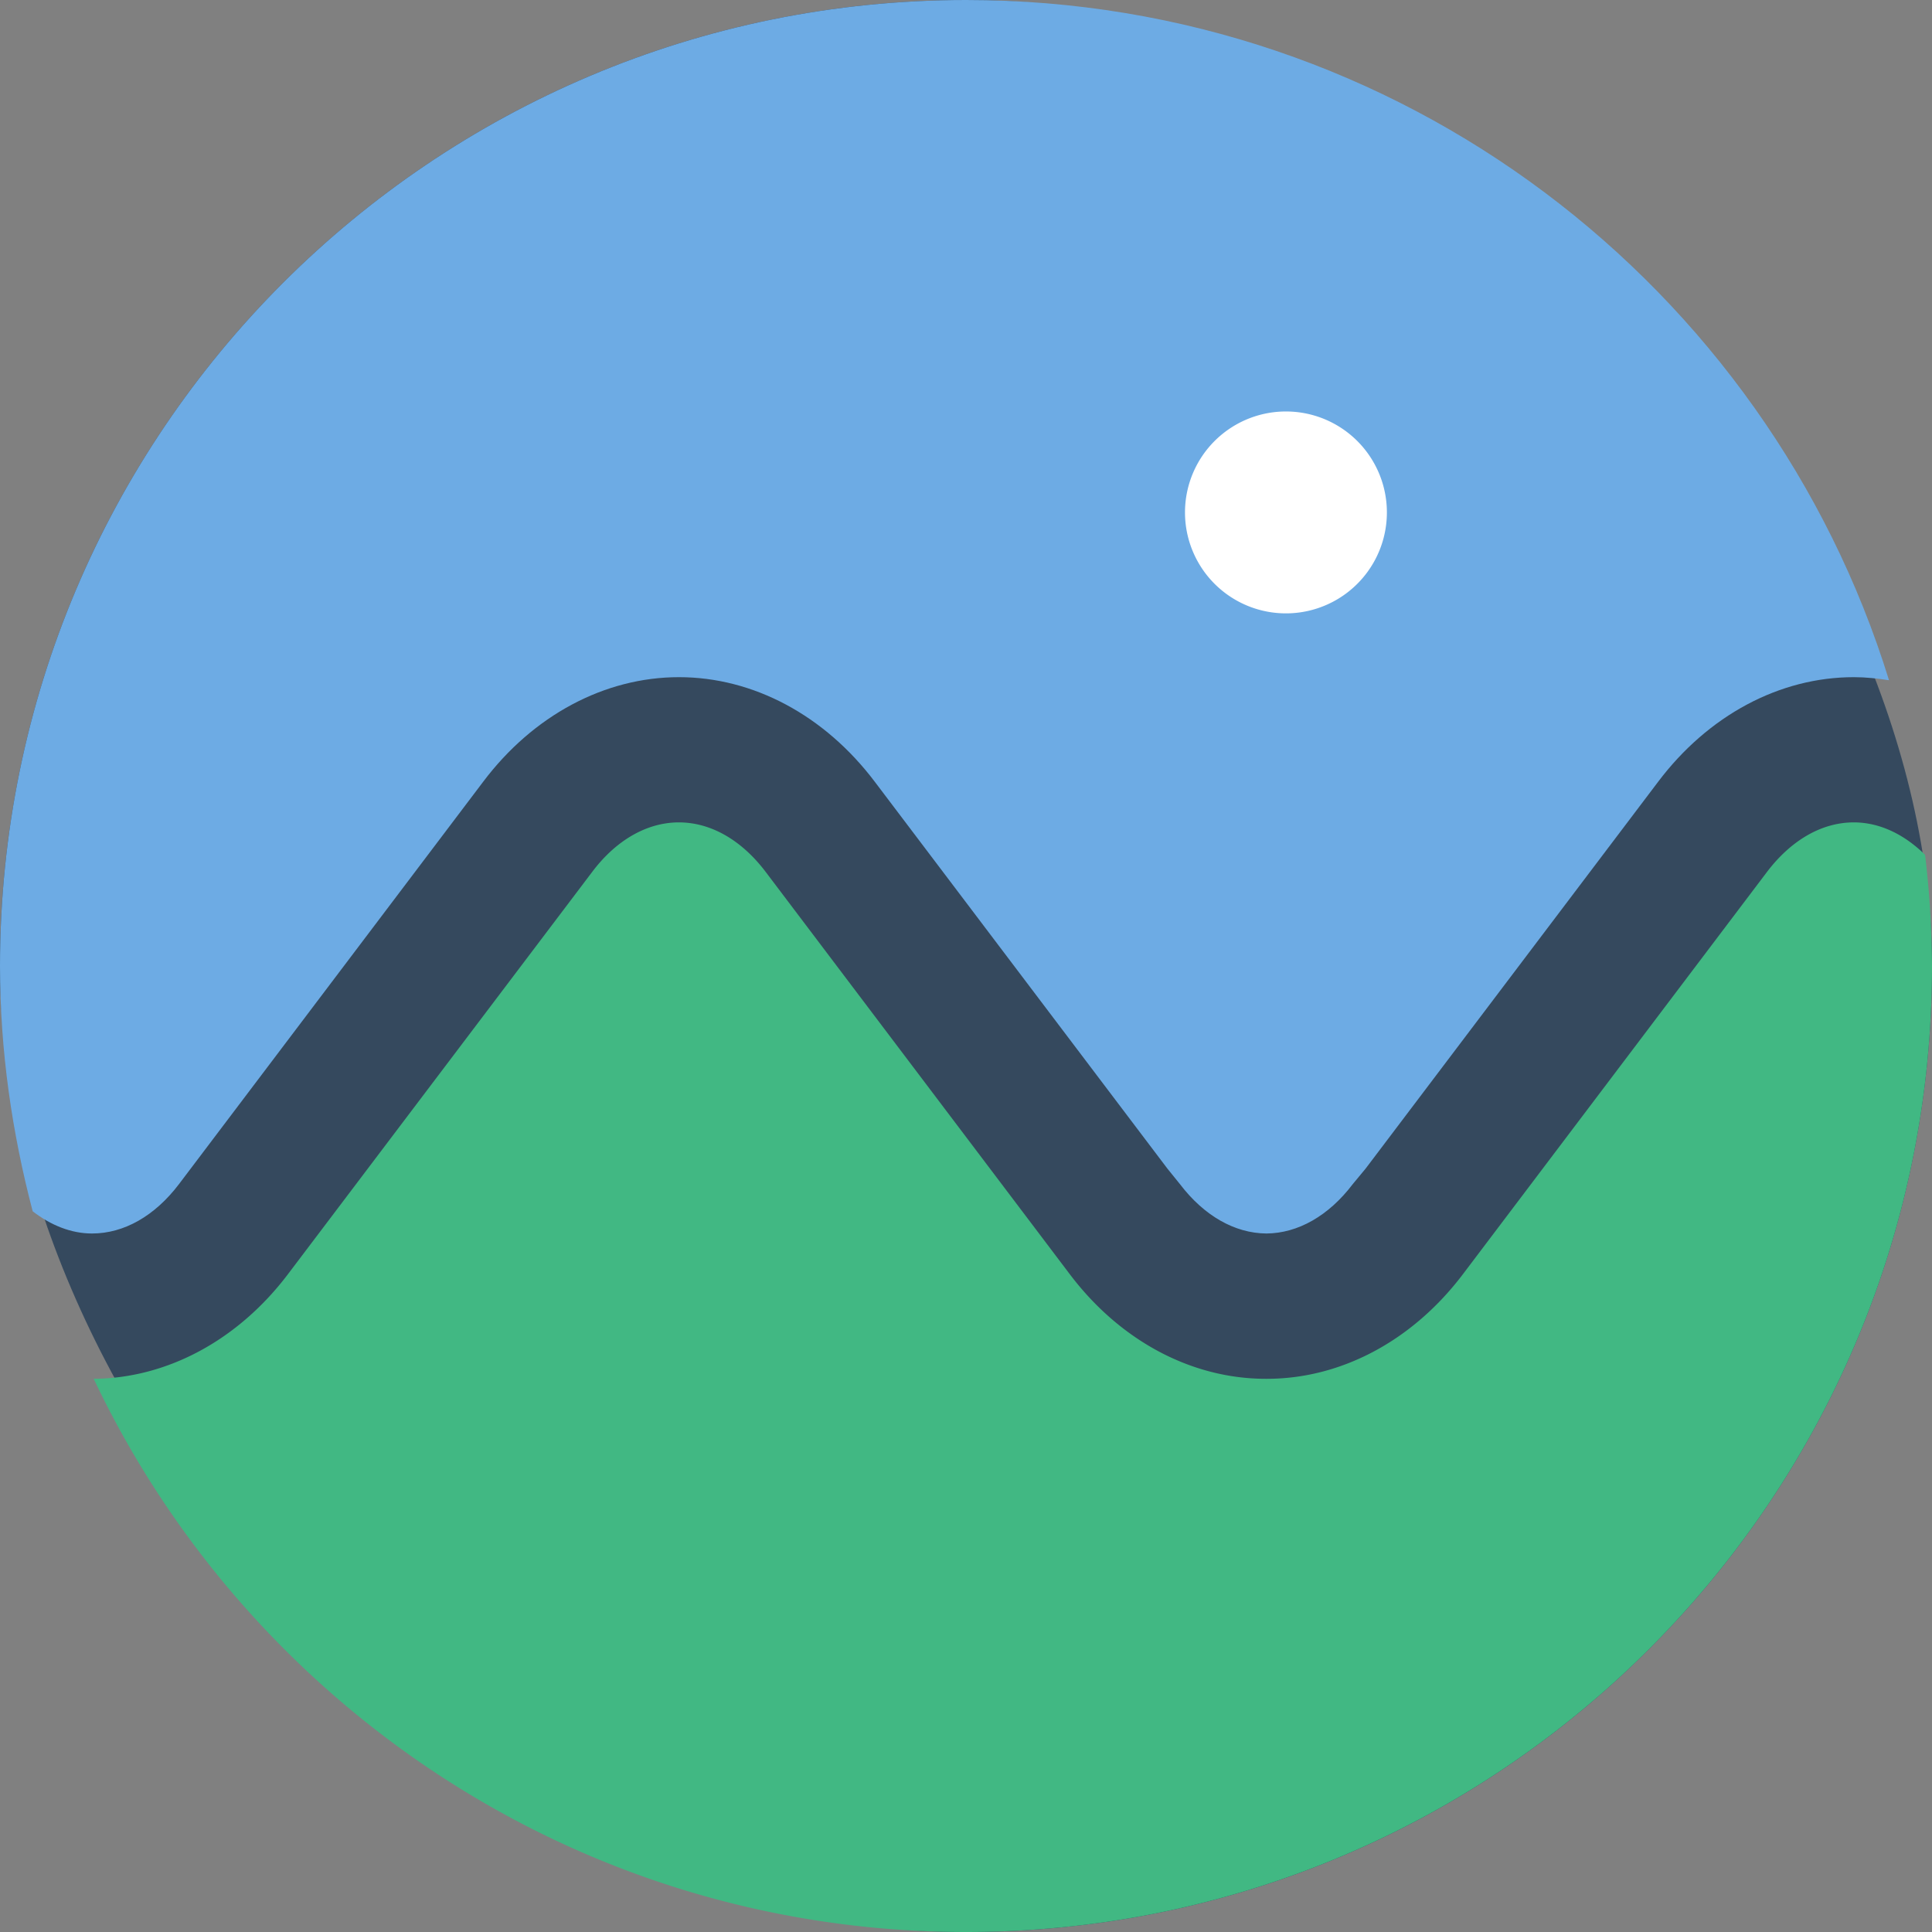 <svg viewBox="0 0 1024 1024" xmlns="http://www.w3.org/2000/svg" width="200" height="200">
  <rect x="0" y="0" width="1024" height="1024" fill="#808080" stroke="none"/>
  <rect width="1024" height="1024" rx="512" fill="#35495E" />
  <path
    d="M982.528 435.883c-16.896 0-33.195 9.386-46.037 26.325L775.424 675.285c-26.667 35.286-64.555 55.51-103.936 55.51h-.597c-39.424 0-77.312-20.224-103.936-55.51L405.888 462.208c-12.8-16.939-29.099-26.325-46.08-26.325-16.853 0-33.28 9.386-45.995 26.325L152.661 675.285c-26.453 34.987-64 55.211-102.997 55.51C131.754 903.936 307.669 1024 512 1024c282.752 0 512-229.205 512-511.957a512 512 0 00-3.67-58.966c-11.263-11.093-24.32-17.194-37.802-17.194M512.043 0"
    fill="#41B883"
  />
  <path
    d="M512.043 0C229.248 0 0 229.163 0 512.043c0 44.97 6.4 88.32 17.323 129.962 9.685 7.467 20.437 11.776 31.445 11.776 16.981 0 33.28-9.301 46.08-26.154L256 414.464c26.581-35.37 64.555-55.552 103.85-55.552 39.34 0 77.227 20.181 103.894 55.552l155.008 204.928 6.656 8.235c12.8 16.81 29.056 26.026 45.824 26.154 16.725-.128 33.024-9.386 45.739-26.154l6.826-8.235 154.966-204.928c26.624-35.37 64.512-55.552 103.808-55.552 6.272 0 12.544.683 18.645 1.621C936.619 151.723 742.059 0 512.043 0"
    fill="#6DABE4"
  />
  <path d="M683.093 325.077a53.504 53.504 0 110-106.965 53.504 53.504 0 010 106.965" fill="#fff" />
</svg>
